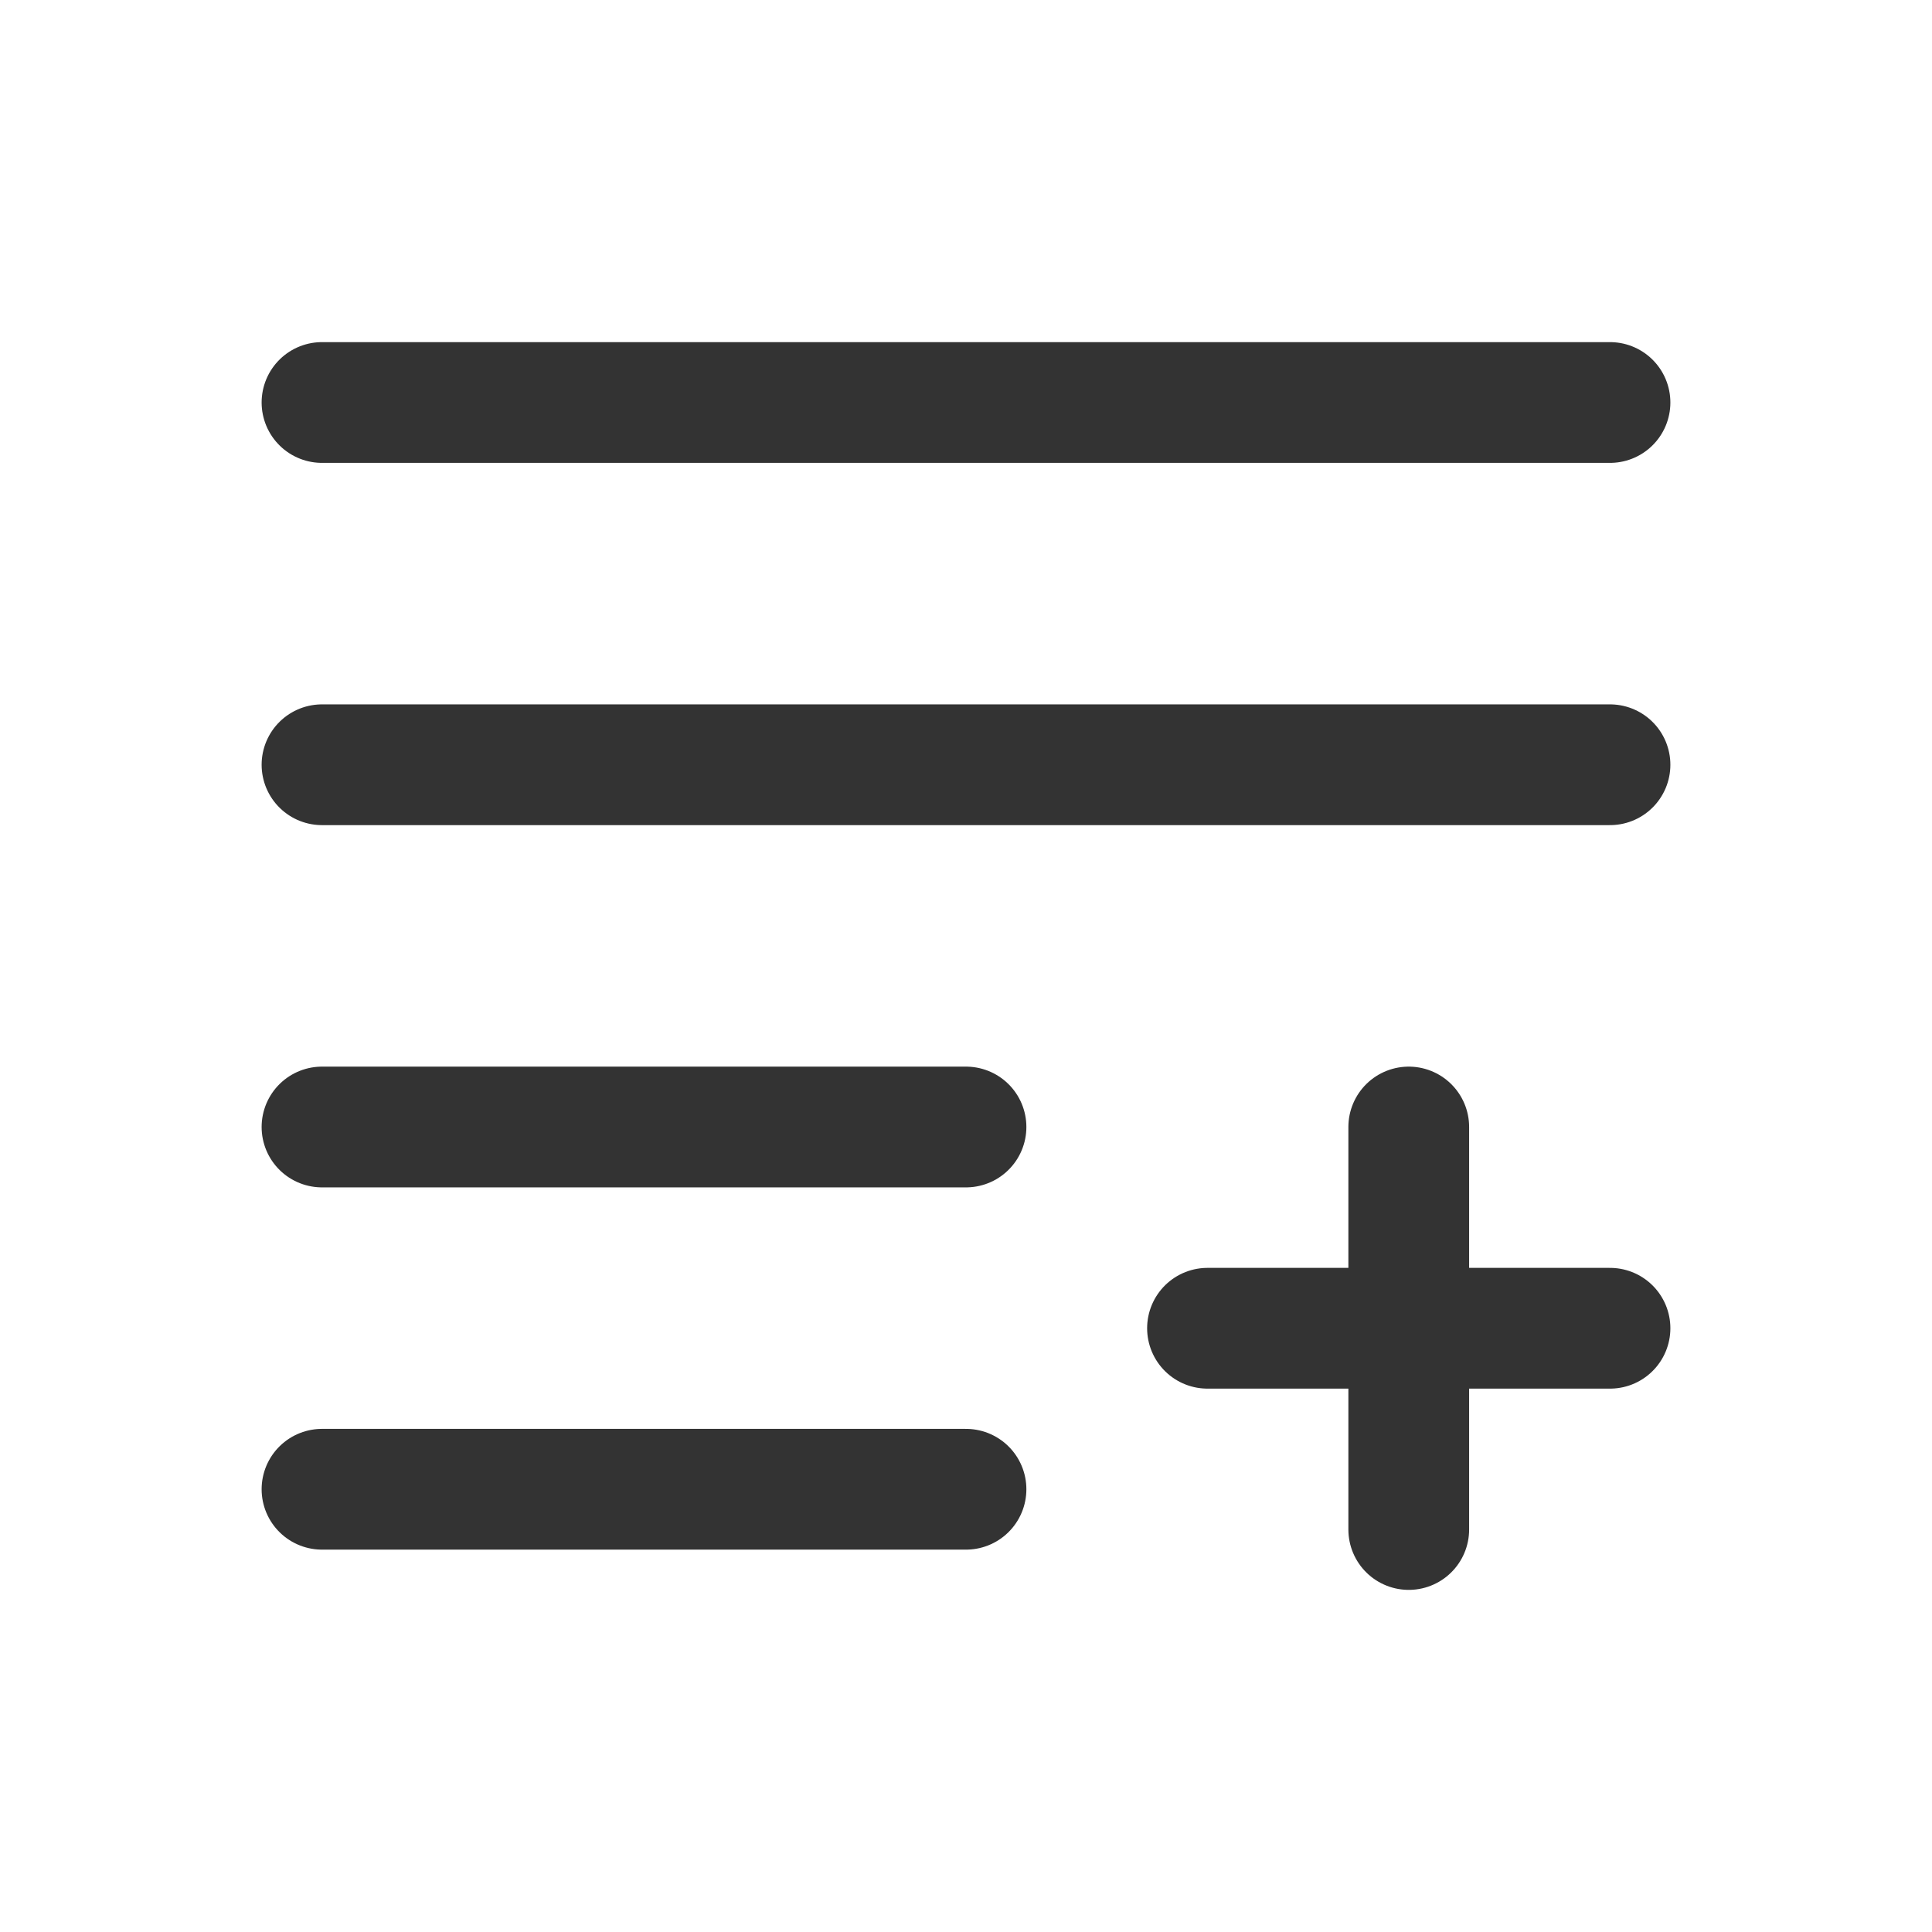 <?xml version="1.0" encoding="UTF-8"?><svg width="24" height="24" viewBox="0 0 48 48" fill="none" xmlns="http://www.w3.org/2000/svg"><path d="M8 28H24" stroke="#333" stroke-width="3" stroke-linecap="round" stroke-linejoin="round"/><path d="M8 37H24" stroke="#333" stroke-width="3" stroke-linecap="round" stroke-linejoin="round"/><path d="M8 19H40" stroke="#333" stroke-width="3" stroke-linecap="round" stroke-linejoin="round"/><path d="M8 10H40" stroke="#333" stroke-width="3" stroke-linecap="round" stroke-linejoin="round"/><path d="M30 33H40" stroke="#333" stroke-width="3" stroke-linecap="round" stroke-linejoin="round"/><path d="M35 28L35 38" stroke="#333" stroke-width="3" stroke-linecap="round" stroke-linejoin="round"/></svg>